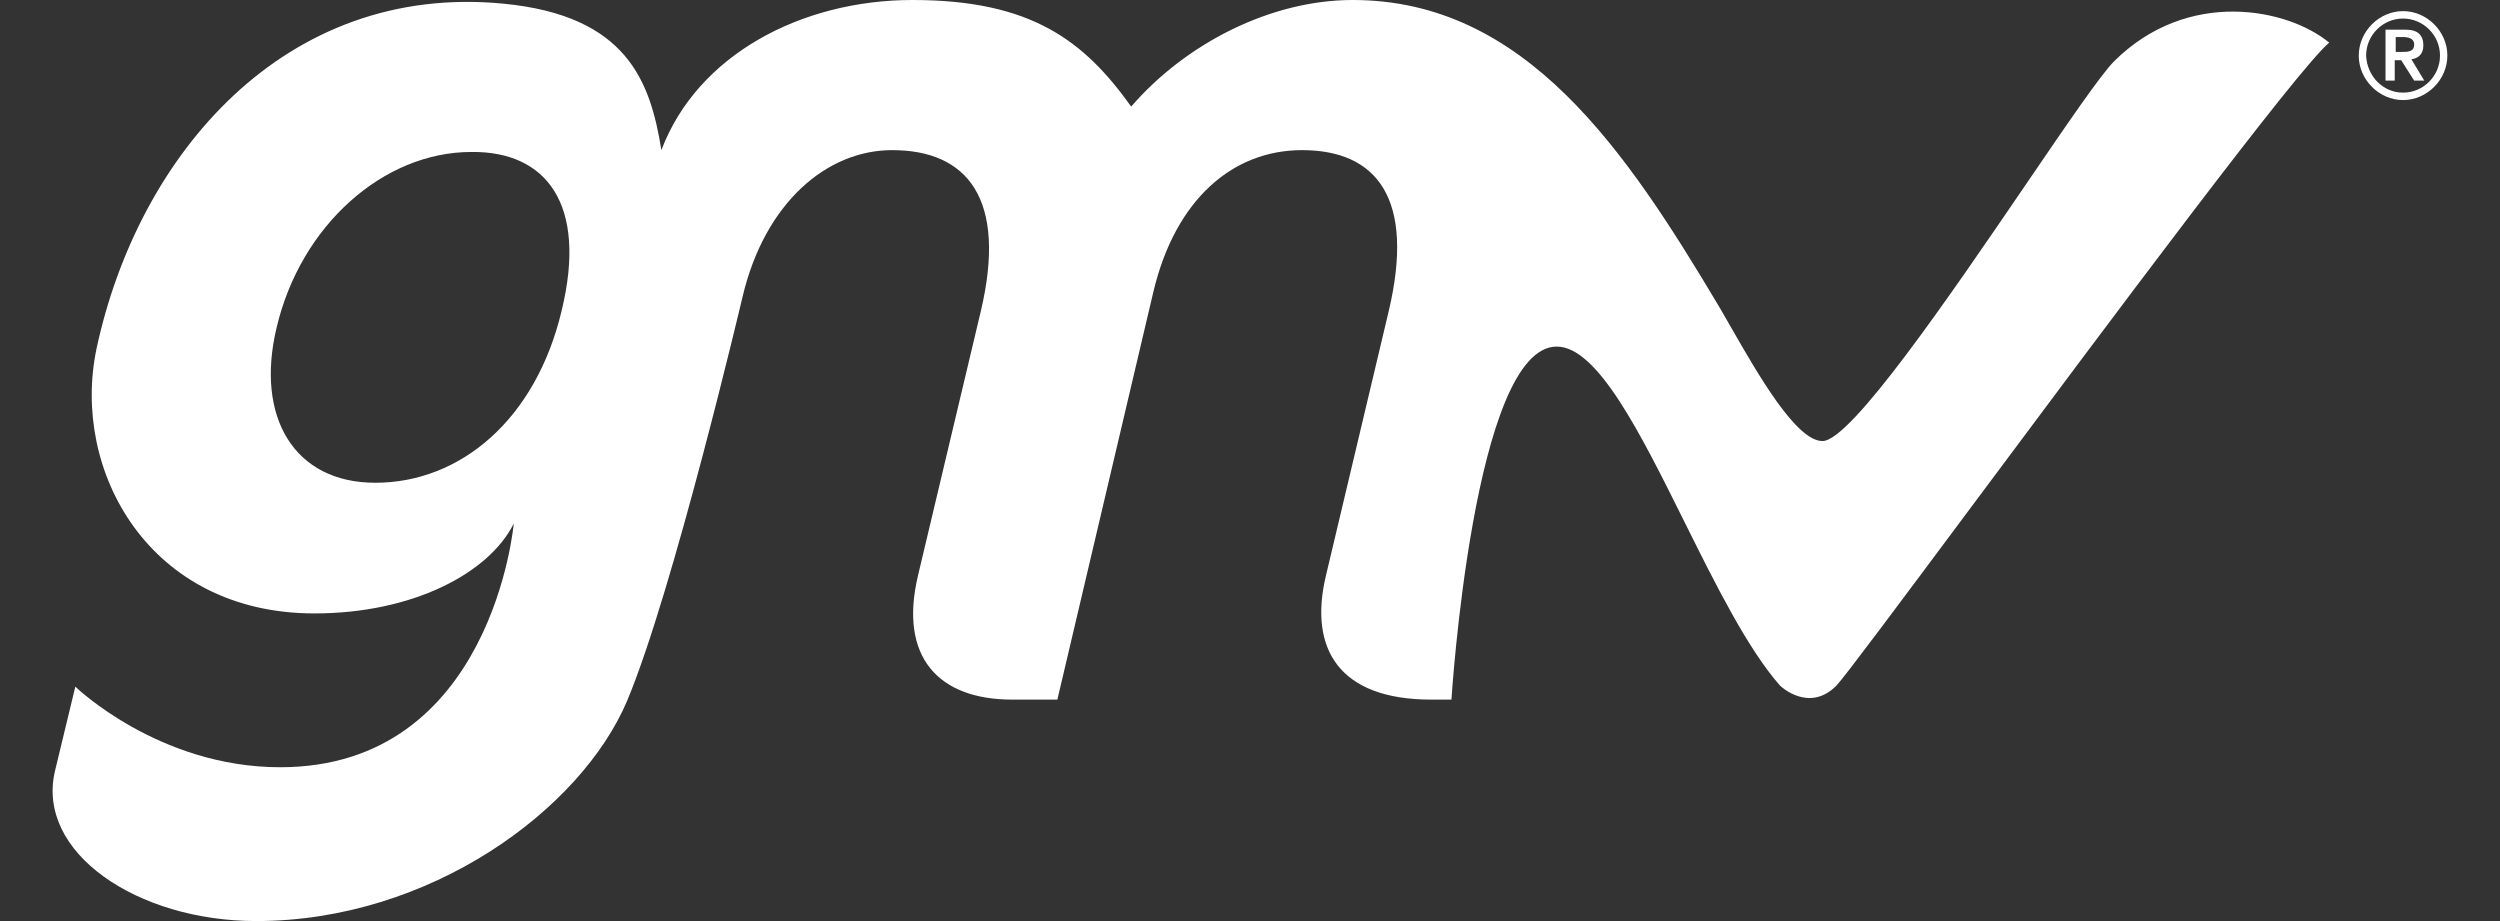 <svg width="38" height="14" viewBox="0 0 38 14" fill="none" xmlns="http://www.w3.org/2000/svg">
<rect x="0" y="0" width="38" height="14" fill="#333333" stroke="none"/>
<g id="Logo">
<path id="logo" fill-rule="evenodd" clip-rule="evenodd" d="M32.136 0.93C31.931 1.135 31.415 1.892 30.8 2.794L30.8 2.794C29.641 4.493 28.133 6.704 27.702 6.704C27.302 6.704 26.725 5.696 26.312 4.976C26.247 4.862 26.186 4.756 26.131 4.662C24.714 2.282 23.185 0 20.561 0C19.313 0 18.022 0.662 17.194 1.62C16.479 0.62 15.679 0 13.87 0C12.186 0 10.601 0.831 10.053 2.282C9.885 1.239 9.534 0.239 7.655 0.056C4.33 -0.268 2.099 2.352 1.468 5.296C1.075 7.155 2.267 9.324 4.779 9.324C6.266 9.324 7.43 8.718 7.809 7.958C7.809 7.958 7.486 11.662 4.259 11.662C2.408 11.662 1.145 10.437 1.145 10.437L0.836 11.718C0.542 12.958 2.085 14 3.895 14C6.532 14 8.833 12.31 9.534 10.648C10.236 8.972 11.288 4.507 11.288 4.507C11.625 3.085 12.565 2.282 13.561 2.282C14.697 2.282 15.315 3.014 14.908 4.732L13.954 8.746C13.659 9.986 14.262 10.634 15.385 10.634H16.072L17.531 4.437C17.868 3.014 18.752 2.282 19.79 2.282C20.926 2.282 21.515 3.014 21.108 4.732L20.155 8.746C19.888 9.859 20.351 10.634 21.754 10.634H22.062C22.062 10.634 22.399 5.268 23.662 5.268C24.28 5.268 24.931 6.578 25.605 7.935C26.079 8.888 26.565 9.864 27.057 10.422C27.057 10.422 27.492 10.845 27.913 10.422C28.034 10.296 28.881 9.159 29.967 7.701L29.967 7.701L29.967 7.701C32.02 4.946 34.927 1.044 35.404 0.648C34.773 0.127 33.258 -0.183 32.136 0.93ZM8.538 4.718C8.145 6.38 6.995 7.338 5.704 7.338C4.47 7.338 3.881 6.338 4.203 4.986C4.568 3.423 5.831 2.31 7.163 2.31C8.3 2.296 8.931 3.099 8.538 4.718ZM36.527 0.169C36.891 0.169 37.2 0.479 37.2 0.845C37.2 1.211 36.891 1.521 36.527 1.521C36.162 1.521 35.853 1.211 35.853 0.845C35.853 0.479 36.162 0.169 36.527 0.169ZM36.526 1.408C36.835 1.408 37.088 1.155 37.088 0.845C37.088 0.535 36.835 0.282 36.526 0.282C36.218 0.282 35.965 0.535 35.965 0.845C35.979 1.155 36.218 1.408 36.526 1.408ZM36.569 0.451H36.274H36.26V1.225H36.4V0.915H36.498L36.695 1.225H36.849L36.653 0.901C36.751 0.887 36.835 0.831 36.835 0.69C36.835 0.535 36.751 0.451 36.569 0.451ZM36.415 0.789H36.513C36.597 0.789 36.695 0.789 36.695 0.676C36.695 0.577 36.597 0.563 36.513 0.563H36.415V0.789Z" fill="white"/>
</g>
</svg>
